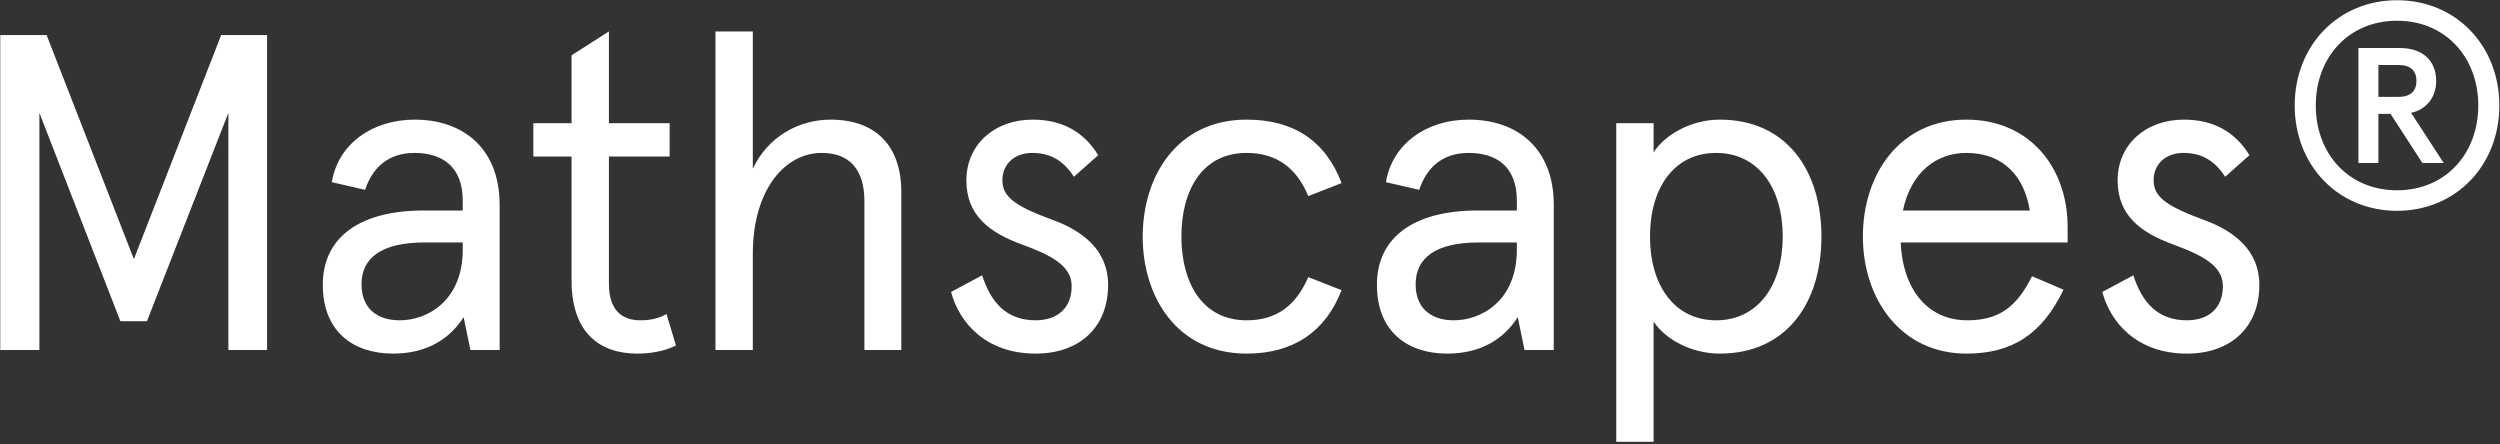 <svg width="900" height="160" viewBox="0 0 900 160" fill="none" xmlns="http://www.w3.org/2000/svg">
<rect x="0" y="0" width="900" height="160" fill="#333333" stroke="none"/>
<path d="M0.092 126V12.614H16.776L48.201 93.28L79.625 12.614H96.147V126H82.217V40.636L52.898 115.633H43.341L14.185 40.636V126H0.092ZM141.479 127.296C127.71 127.296 116.21 119.845 116.21 102.513C116.21 85.019 130.14 75.786 152.331 75.786H166.586V72.222C166.586 59.75 158.973 55.052 149.254 55.052C139.535 55.052 134.028 60.56 131.436 68.335L119.449 65.581C121.717 51.813 134.028 43.066 149.254 43.066C167.072 43.066 179.868 53.757 179.868 73.68V126H169.339L166.91 114.175C162.05 121.789 153.951 127.296 141.479 127.296ZM143.908 115.309C153.951 115.309 166.586 108.182 166.586 89.878V87.287H152.817C137.429 87.287 130.14 92.794 130.14 102.351C130.14 110.774 135.485 115.309 143.908 115.309ZM229.415 127.296C215.323 127.296 205.766 119.197 205.766 101.055V56.348H191.998V44.362H205.766V19.903L219.211 11.318V44.362H241.078V56.348H219.211V102.027C219.211 111.422 223.584 115.309 230.549 115.309C233.627 115.309 236.866 114.823 239.944 113.042L243.346 124.38C239.134 126.486 234.113 127.296 229.415 127.296ZM257.571 126V11.318H271.015V60.722C276.523 49.059 287.699 43.066 299.038 43.066C314.912 43.066 324.469 52.137 324.469 69.145V126H311.186V72.384C311.186 61.208 306.003 55.052 295.798 55.052C282.678 55.052 271.015 68.173 271.015 91.336V126H257.571ZM372.843 127.296C354.863 127.296 345.306 116.119 342.391 105.104L353.567 99.111C356.645 108.668 362.152 115.309 372.843 115.309C380.618 115.309 385.801 110.936 385.801 102.999C385.801 95.548 378.188 91.822 368.145 88.097C356.483 83.885 347.898 77.73 347.898 64.933C347.898 51.975 358.103 43.066 371.709 43.066C382.4 43.066 390.175 47.439 395.358 55.862L386.611 63.637C382.562 57.32 377.54 55.052 371.547 55.052C365.716 55.052 360.856 58.616 360.856 64.933C360.856 71.088 365.878 74.328 378.998 79.188C389.689 83.075 398.922 90.04 398.922 102.513C398.922 117.901 388.555 127.296 372.843 127.296ZM448.792 127.296C423.847 127.296 411.374 107.048 411.374 85.181C411.374 63.313 423.847 43.066 448.792 43.066C465.476 43.066 477.138 50.517 482.97 65.905L470.983 70.603C466.933 60.722 459.806 55.052 448.792 55.052C432.756 55.052 425.304 68.497 425.304 85.181C425.304 101.703 432.756 115.309 448.792 115.309C459.806 115.309 466.61 109.802 470.983 99.759L482.97 104.457C477.138 119.521 465.476 127.296 448.792 127.296ZM520.963 127.296C507.195 127.296 495.694 119.845 495.694 102.513C495.694 85.019 509.624 75.786 531.816 75.786H546.07V72.222C546.07 59.75 538.457 55.052 528.738 55.052C519.019 55.052 513.512 60.56 510.92 68.335L498.934 65.581C501.201 51.813 513.512 43.066 528.738 43.066C546.556 43.066 559.352 53.757 559.352 73.68V126H548.824L546.394 114.175C541.534 121.789 533.435 127.296 520.963 127.296ZM523.393 115.309C533.435 115.309 546.07 108.182 546.07 89.878V87.287H532.302C516.913 87.287 509.624 92.794 509.624 102.351C509.624 110.774 514.97 115.309 523.393 115.309ZM581.849 159.044V44.362H595.293V50.031V54.891C598.857 49.059 608.252 43.066 619.104 43.066C643.077 43.066 655.712 61.208 655.712 85.181C655.712 109.154 643.077 127.296 619.104 127.296C609.871 127.296 600.153 122.922 595.293 115.795V120.655V159.044H581.849ZM617.808 115.309C632.873 115.309 641.782 102.675 641.782 85.181C641.782 67.525 632.873 55.052 617.808 55.052C602.744 55.052 593.997 67.525 593.997 85.181C593.997 102.675 602.744 115.309 617.808 115.309ZM744.339 81.617V87.287H684.245C684.892 103.485 693.477 115.309 708.218 115.309C719.718 115.309 726.036 110.45 731.543 99.435L742.882 104.295C735.107 120.331 724.416 127.296 707.894 127.296C684.245 127.296 670.638 107.534 670.638 85.181C670.638 62.504 684.083 43.066 707.894 43.066C730.895 43.066 744.339 60.56 744.339 81.617ZM685.054 75.786H730.733C728.789 63.637 721.338 55.052 707.894 55.052C697.203 55.052 687.97 61.856 685.054 75.786ZM787.286 127.296C769.306 127.296 759.749 116.119 756.833 105.104L768.01 99.111C771.088 108.668 776.595 115.309 787.286 115.309C795.061 115.309 800.244 110.936 800.244 102.999C800.244 95.548 792.631 91.822 782.588 88.097C770.926 83.885 762.341 77.73 762.341 64.933C762.341 51.975 772.546 43.066 786.152 43.066C796.843 43.066 804.618 47.439 809.801 55.862L801.054 63.637C797.005 57.32 791.983 55.052 785.99 55.052C780.159 55.052 775.299 58.616 775.299 64.933C775.299 71.088 780.321 74.328 793.441 79.188C804.132 83.075 813.365 90.04 813.365 102.513C813.365 117.901 802.998 127.296 787.286 127.296ZM862.93 75.888C841.743 75.888 826.095 59.56 826.095 37.984C826.095 16.408 841.743 0.081 862.93 0.081C884.117 0.081 899.764 16.408 899.764 37.984C899.764 59.56 884.117 75.888 862.93 75.888ZM862.93 68.501C880.424 68.501 892.184 55.284 892.184 37.984C892.184 20.684 880.424 7.467 862.93 7.467C845.436 7.467 833.676 20.684 833.676 37.984C833.676 55.284 845.436 68.501 862.93 68.501ZM849.032 58.685V17.283H863.902C872.26 17.283 877.022 21.948 877.022 29.14C877.022 35.36 873.135 39.539 867.984 40.608L879.743 58.685H872.066L860.597 40.997H856.224V58.685H849.032ZM856.224 34.874H863.513C867.886 34.874 869.927 32.639 869.927 29.14C869.927 25.544 867.886 23.406 863.513 23.406H856.224V34.874Z" fill="white"/>
</svg>
